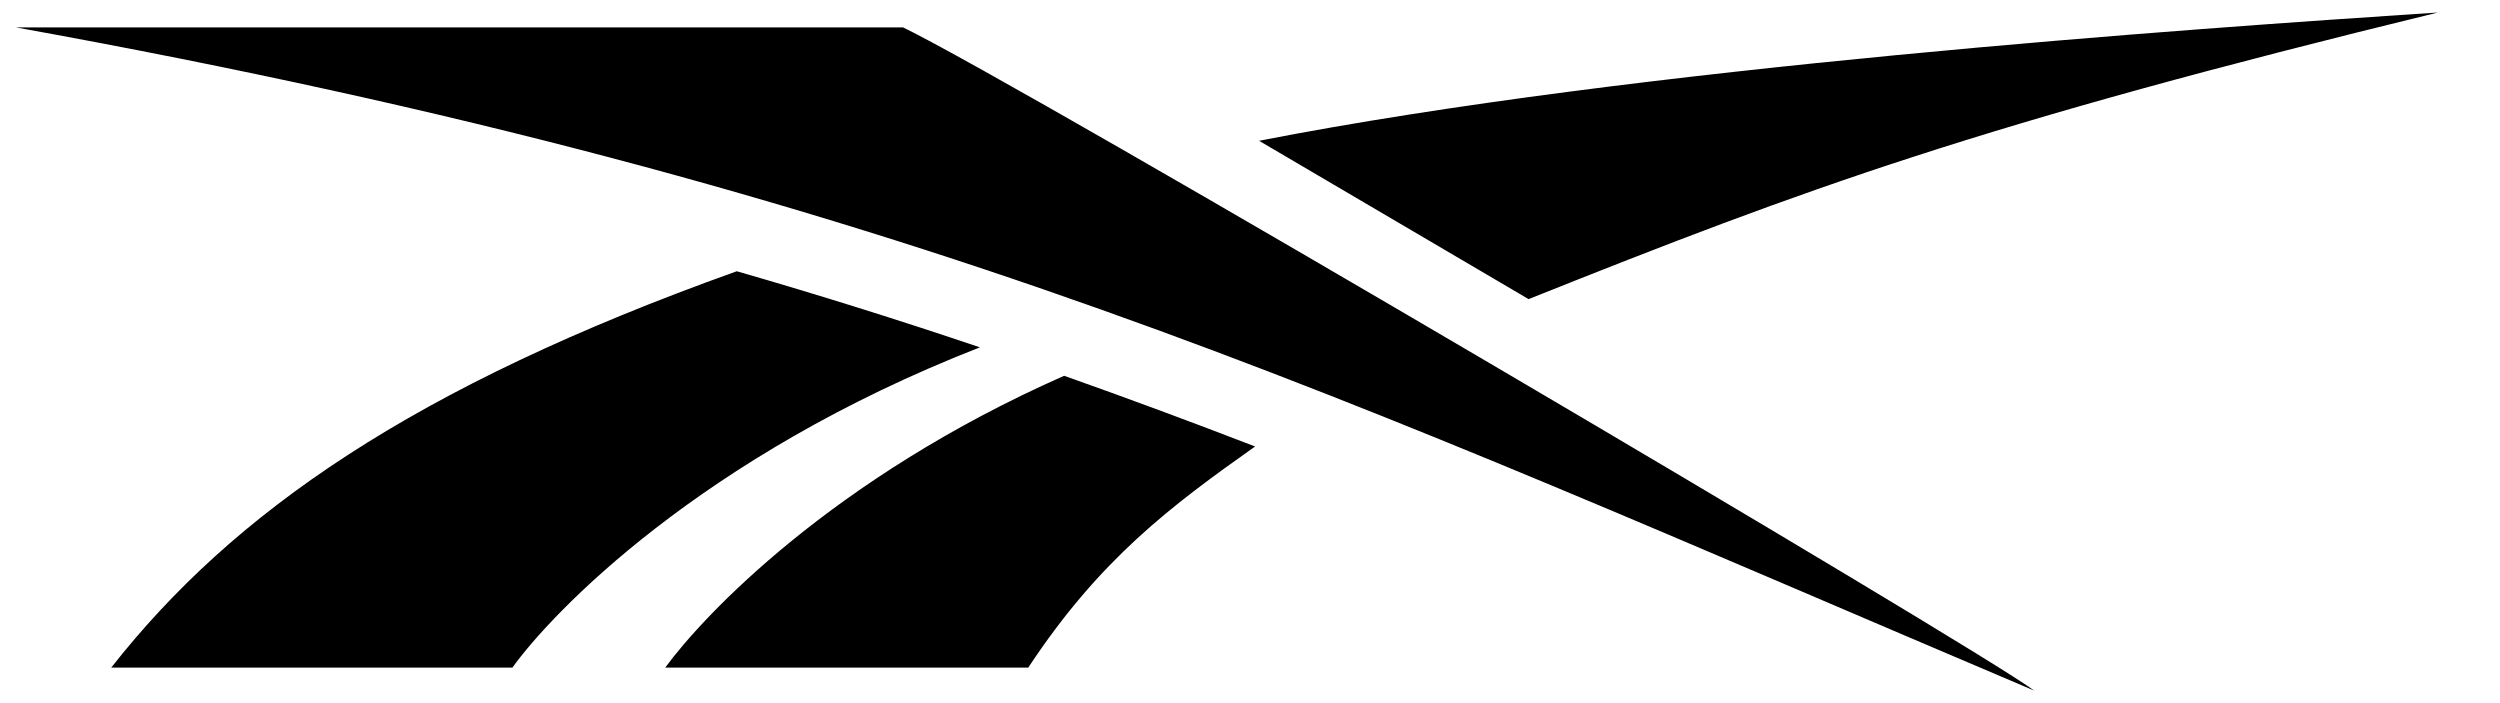 <svg width="32" height="9" viewBox="0 0 32 9" fill="none" xmlns="http://www.w3.org/2000/svg">
<path d="M19.568 3.828C23.124 2.407 25.338 1.591 31.205 0.16C28.018 0.37 20.972 0.854 16.116 1.802L19.568 3.83M8.512 8.545H13.162C14.082 7.15 14.998 6.471 16.065 5.715C15.255 5.402 14.44 5.1 13.621 4.81C10.654 6.12 9.004 7.878 8.515 8.545M9.431 3.472C5.285 4.953 2.981 6.563 1.424 8.545H6.559C7.058 7.849 8.964 5.842 12.543 4.446C11.512 4.098 10.476 3.773 9.431 3.472ZM11.559 0.351H0.205C11.652 2.418 17.168 5.079 26.038 8.84C25.28 8.273 13.056 1.073 11.56 0.351" fill="black"/>
</svg>
